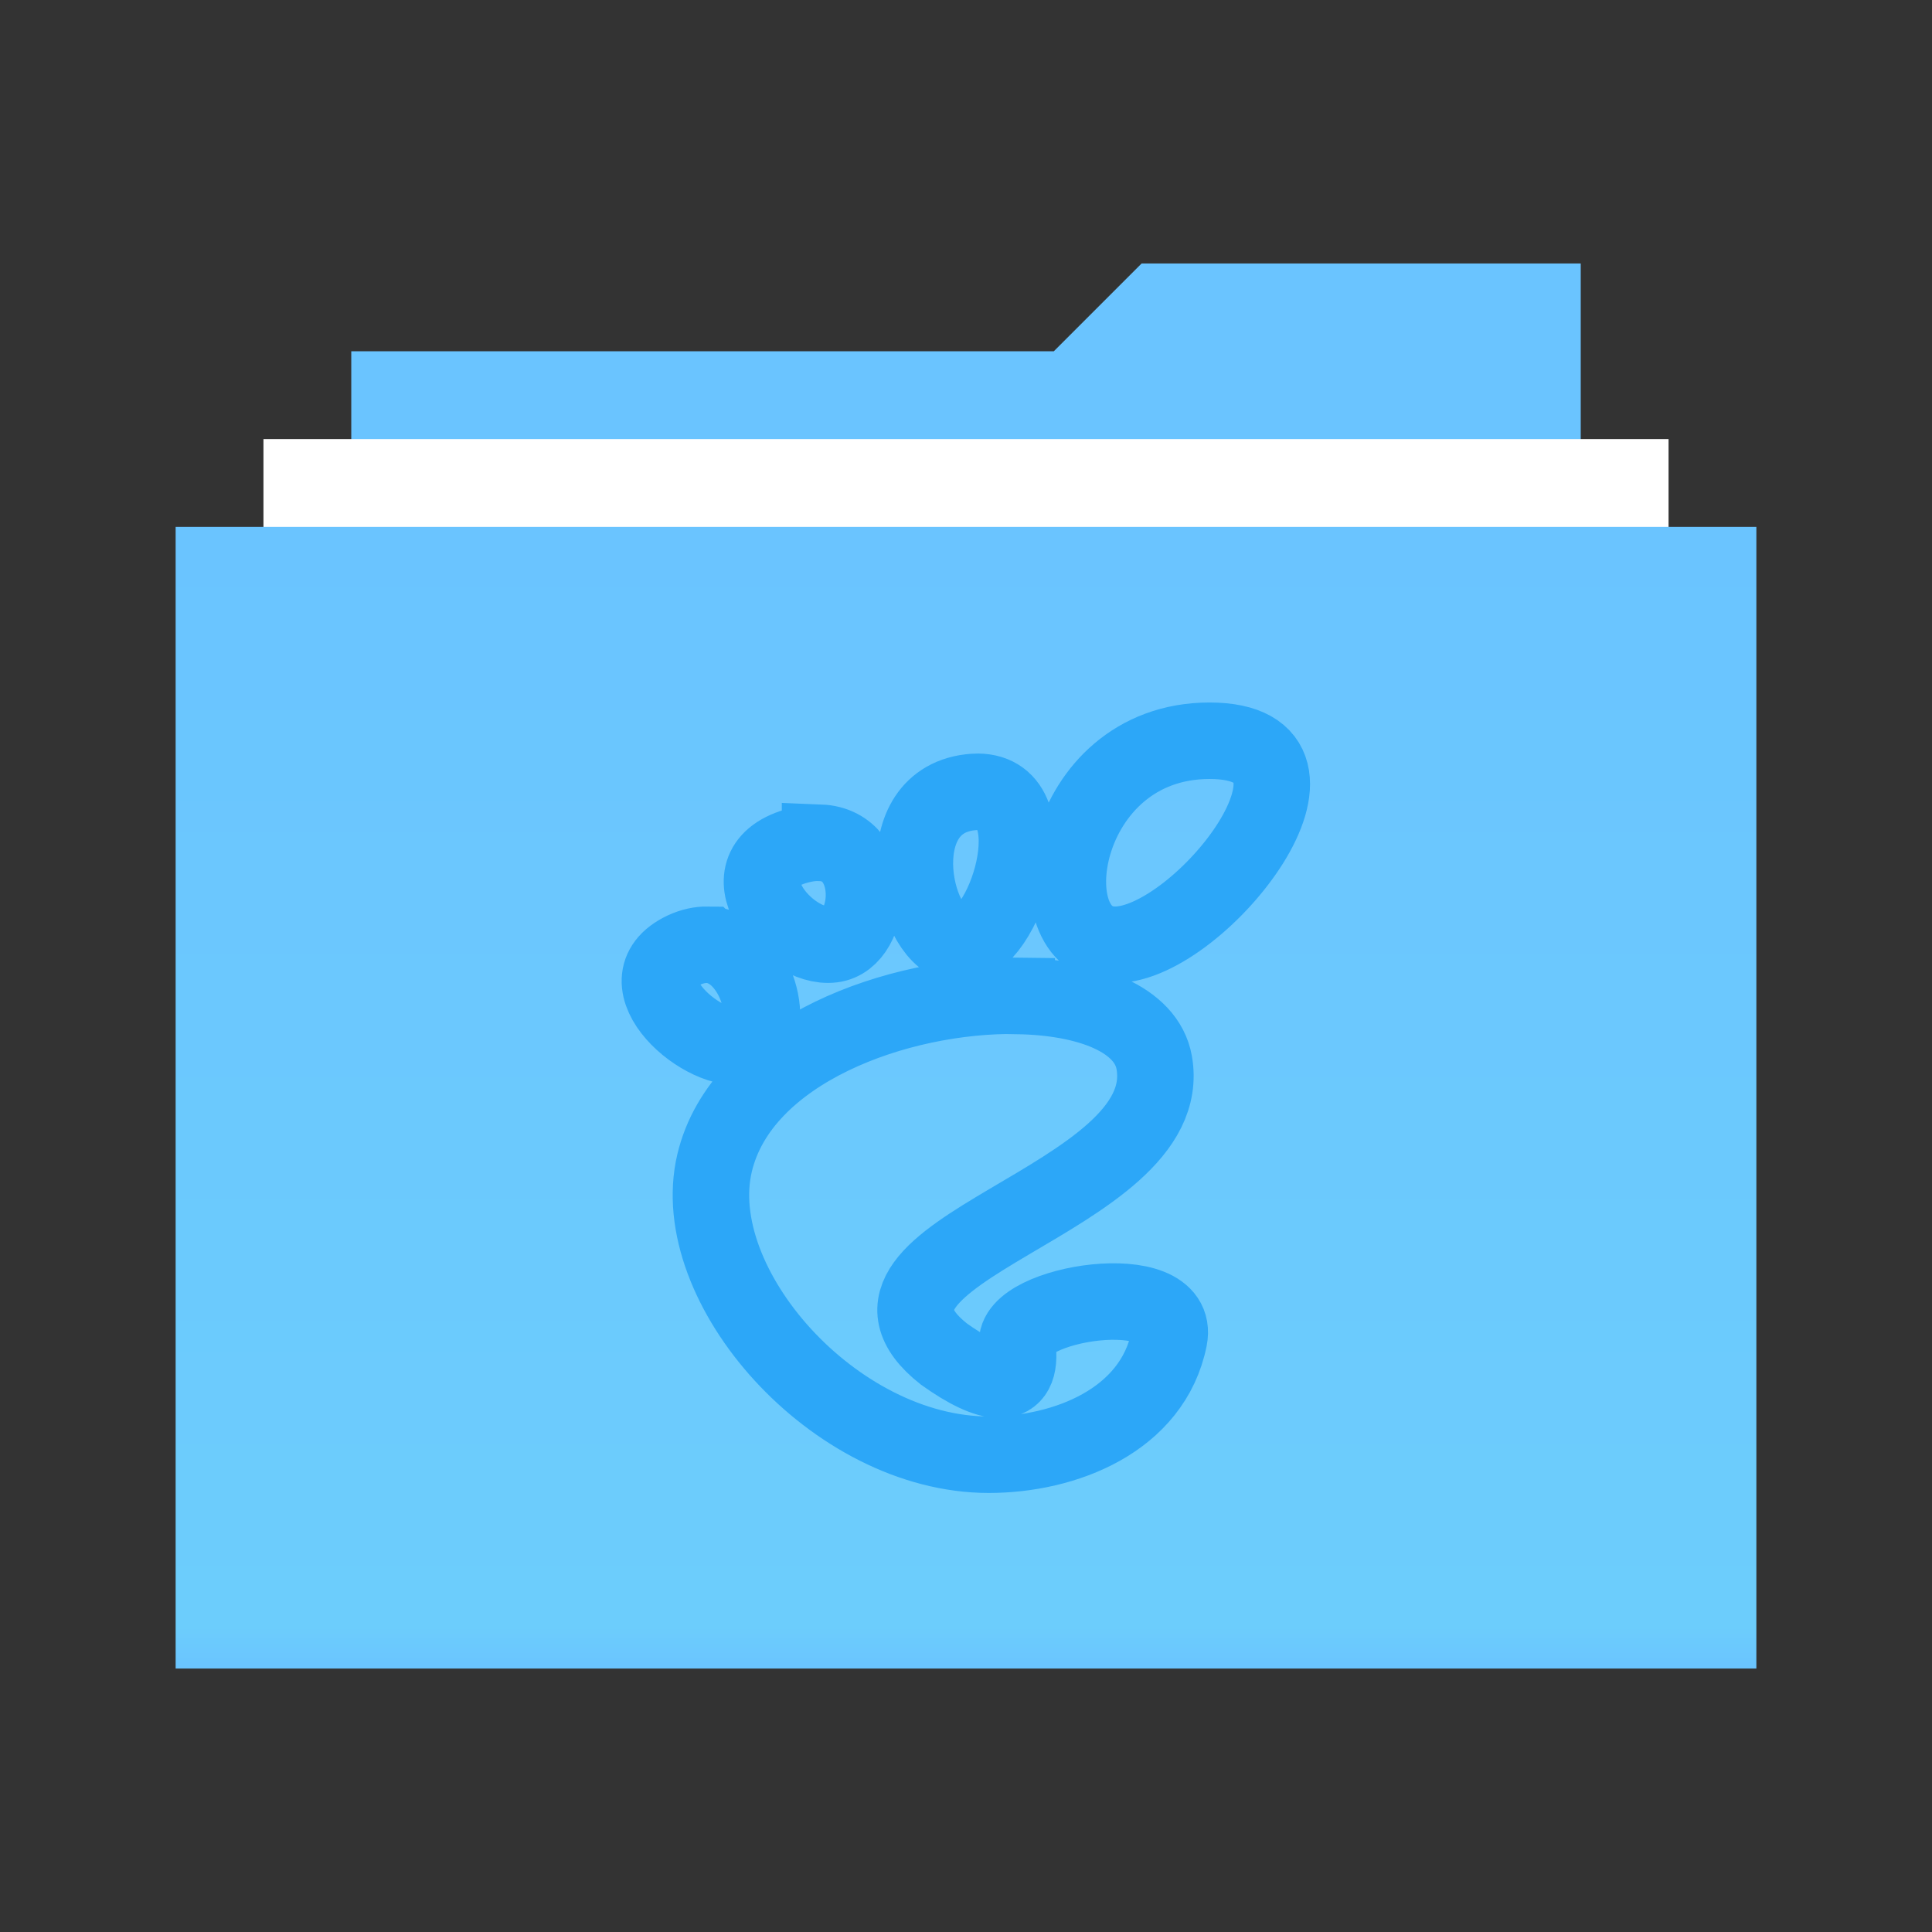<svg width="22" height="22" version="1.1" viewBox="0 0 22 22" xmlns="http://www.w3.org/2000/svg">
<rect x="0" y="0" width="22" height="22" fill="#333333" stroke="none"/>
<title>folder-documents</title>
<defs>
<linearGradient id="a" x1="8.743" x2="8.743" y1="3.53" y2="18.827" gradientTransform="matrix(1.177 0 0 .85 2 3)" gradientUnits="userSpaceOnUse">
<stop stop-color="#6AC4FF" offset="0"/>
<stop stop-color="#6CCDFC" offset=".963"/>
<stop stop-color="#6AC4FF" offset="1"/>
</linearGradient>
</defs>
<g fill-rule="evenodd">
<path d="m13 3h5v14.995h-14v-13.995h8z" fill="#6ac4ff"/>
<path d="m3 18v-13h16v13z" fill="#fff"/>
<path d="m2 19v-13h18v13z" fill="url(#a)"/>
</g>
<path d="m13.773 8.435c-1.719 0-2.042 2.323-1.074 2.323 0.966 0 2.794-2.323 1.074-2.323zm-2.641 0.581c-0.027 0-0.057 0.003-0.088 0.006-0.984 0.118-0.639 1.706-0.114 1.736 0.507 0.029 1.062-1.737 0.203-1.742zm-1.794 0.581c-0.07-0.003-0.149 0.006-0.235 0.028-0.921 0.233-0.14 1.194 0.376 1.129 0.468-0.059 0.536-1.131-0.141-1.158zm-1.284 1.161c-0.082-0.001-0.172 0.017-0.267 0.061-0.757 0.358 0.255 1.22 0.701 1.087 0.39-0.117 0.141-1.135-0.434-1.148zm3.531 0.581c-1.355-0.021-3.143 0.618-3.448 1.904-0.33 1.392 1.361 3.322 3.122 3.322 0.867 0 1.867-0.39 2.054-1.323 0.142-0.712-1.795-0.405-1.729 0.066 0.078 0.565-0.327 0.475-0.835 0.111-1.492-1.176 2.677-1.737 2.394-3.32-0.088-0.493-0.745-0.745-1.558-0.758z" fill="none" stroke="#2ca7f8" stroke-width=".871"/>
</svg>

